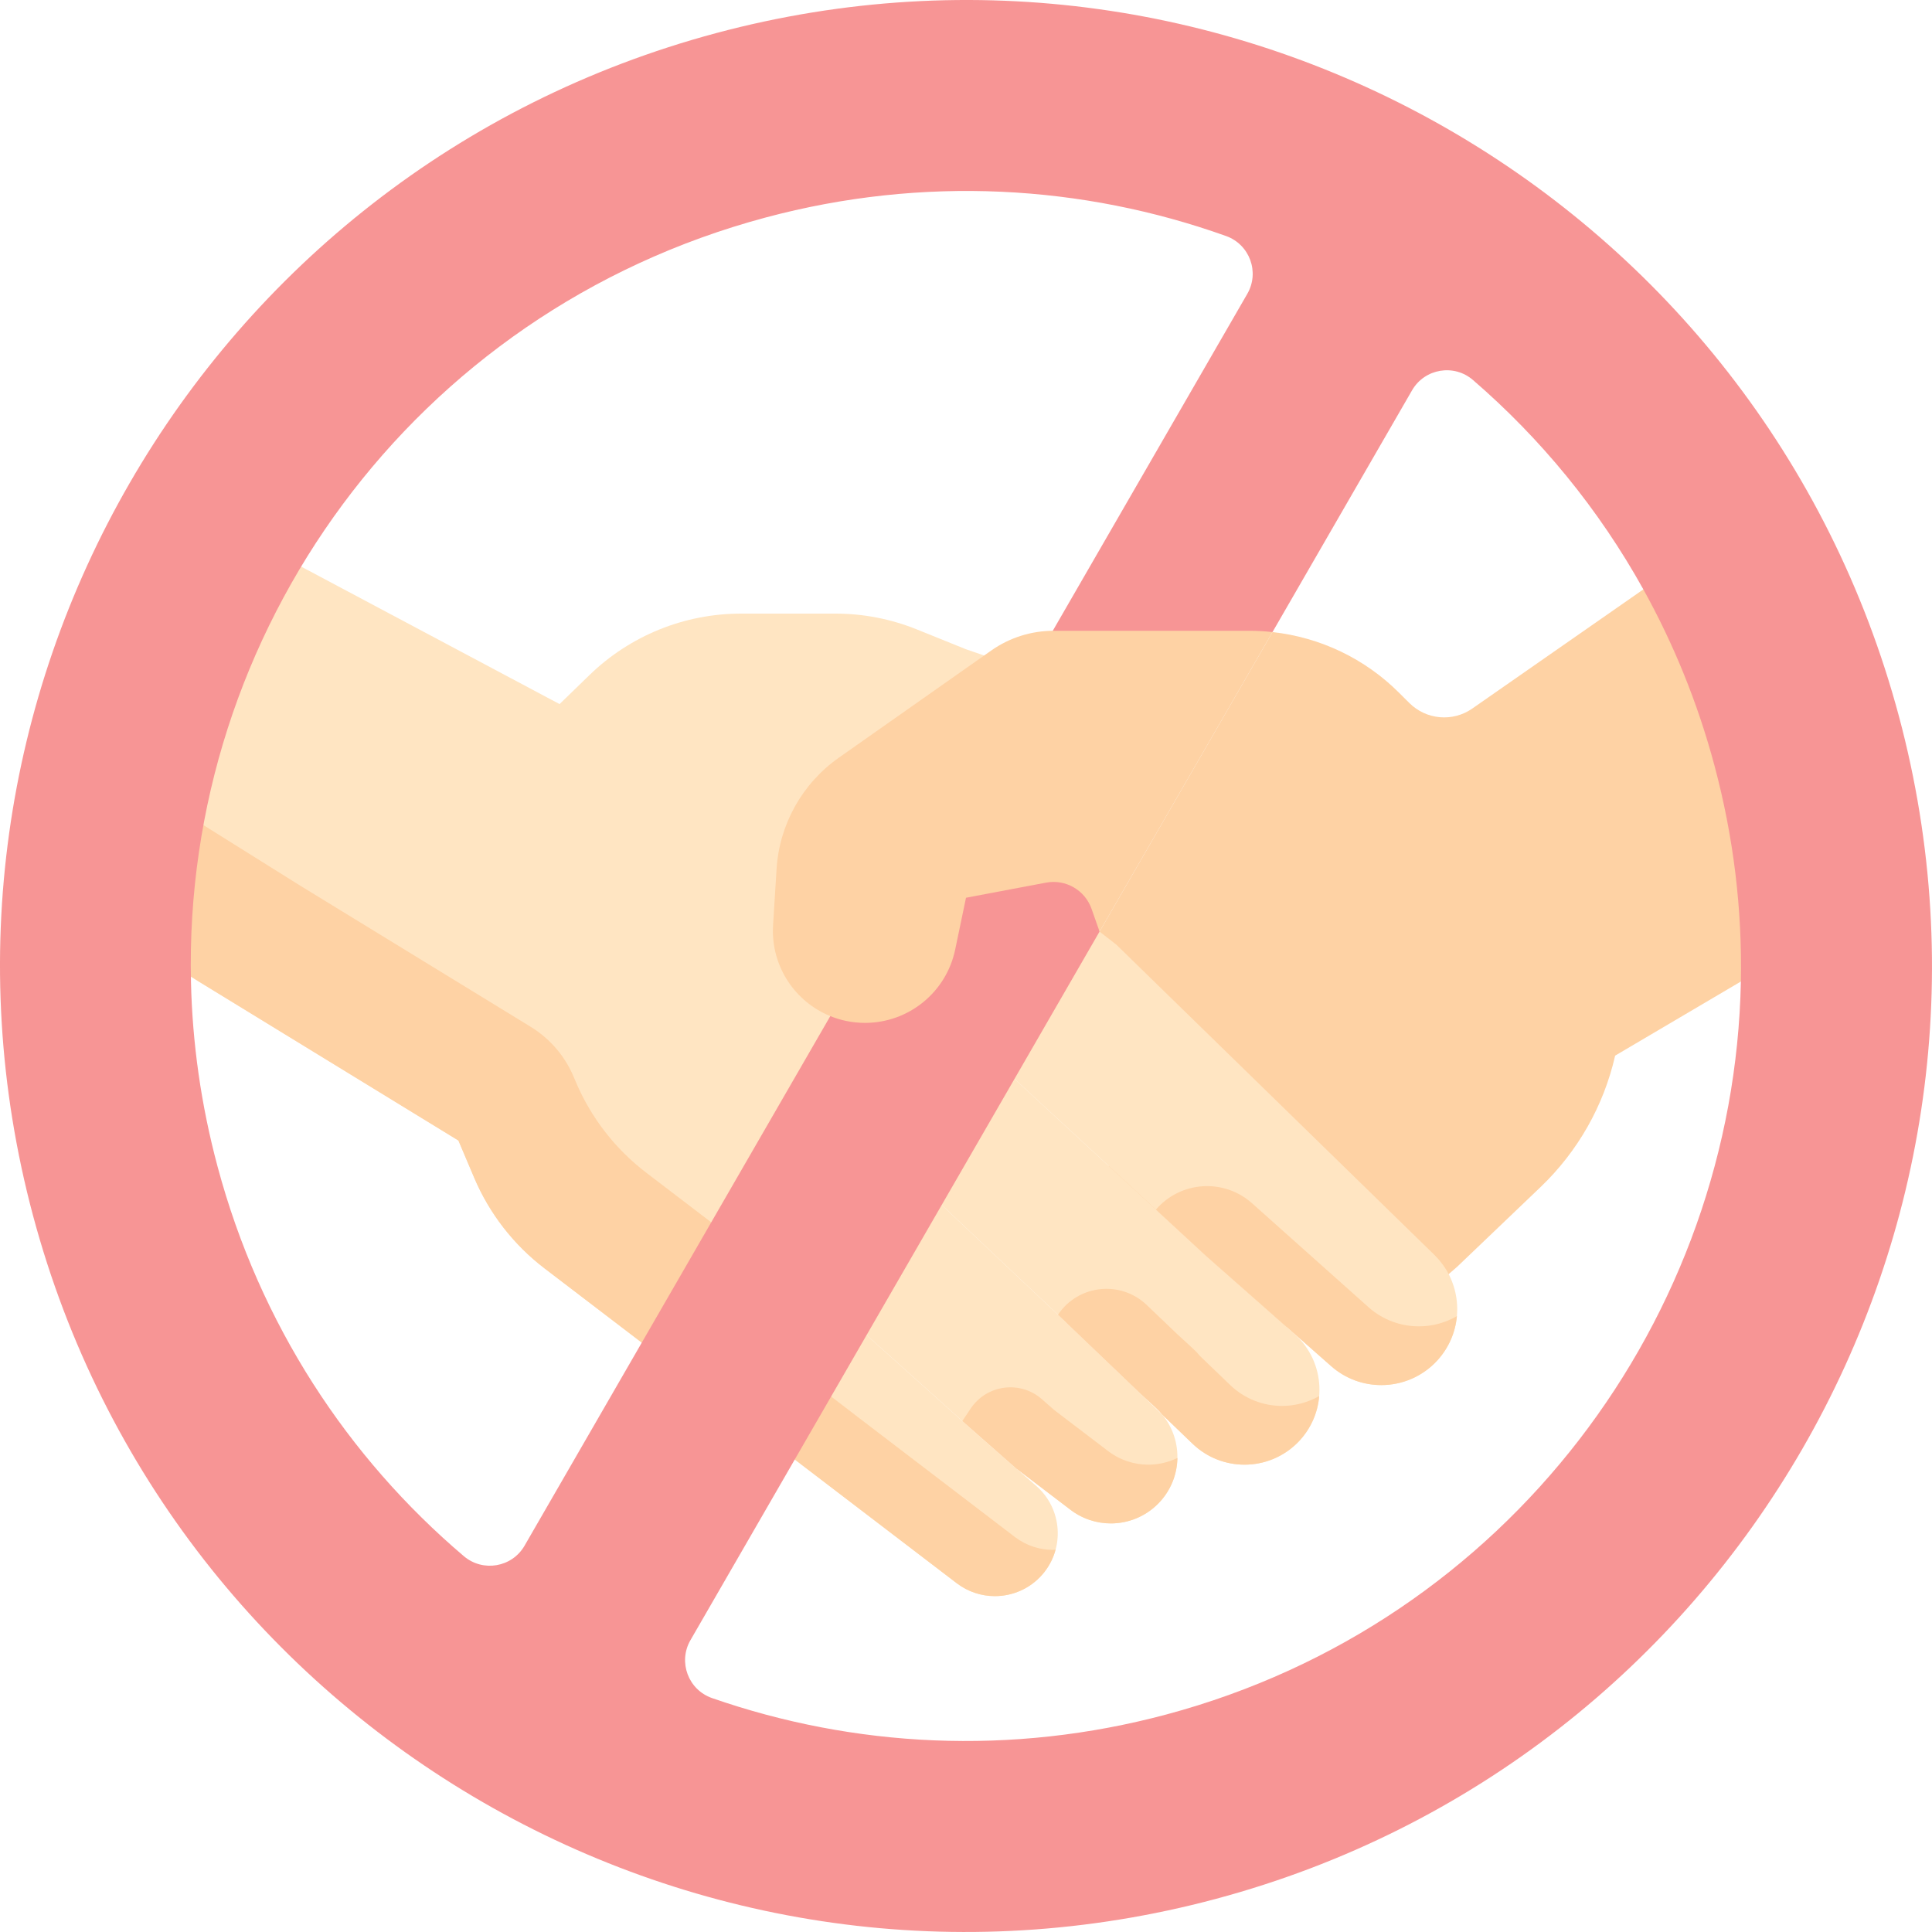 <svg id="Capa_1" enable-background="new 0 0 497.919 497.919" height="512" viewBox="0 0 497.919 497.919" width="512" xmlns="http://www.w3.org/2000/svg"><g><g><g id="XMLID_162_"><g><path d="m293.829 182.789-103.41 178.05-25.02-14.81-25.04-19.12c-7.97-6.08-14.22-14.13-18.14-23.35l-4.08-9.62-66.92-40.98-35.01-21.9 37.26-101.79 24.15 16.76 66.59 35.43 7.72-7.49c10.46-10.15 24.46-15.83 39.04-15.83h24.33c7.19 0 14.31 1.38 20.97 4.07l12.69 5.12z" fill="#ffe5c2"/></g></g></g><path d="m191.609 321.362-25.04-19.12c-7.97-6.08-14.22-14.13-18.14-23.35l-.607-1.432c-2.259-5.325-6.124-9.812-11.057-12.833l-59.335-36.335-35.01-21.9 24.75-67.615-13.7-9.508-37.26 101.79 35.01 21.9 66.92 40.98 4.08 9.62c3.92 9.22 10.17 17.27 18.14 23.35l25.04 19.12 25.02 14.81 17.367-29.902z" fill="#fed2a4"/><g><g id="XMLID_163_"><g><g><path d="m467.559 193.049-18.9-56.09-25.13 14.94-44.09 30.71c-5.04 3.52-11.88 2.91-16.23-1.44l-2.61-2.6c-8.82-8.83-20.36-14.32-32.65-15.67h-.001l-47.65 82.532v-.003l9.549 96.596h67.77l17.942-15.565 21.51-20.56c9.57-9.16 16.25-20.92 19.19-33.84l32.4-19.1 34.64-13.22z" fill="#fed2a4"/></g><g fill="#ffe5c2"><path d="m372.769 327.319c4.36 7.26 3.63 16.78-2.35 23.31-3.85 4.2-9.13 6.34-14.43 6.34-4.6 0-9.22-1.61-12.93-4.89l-32.24-28.42-71.25-65.82.13-.2 22.3-34.2 25.72 20.03 81.94 79.93c1.22 1.2 2.26 2.52 3.11 3.92z"/><path d="m310.819 323.659 22.7 20.03c8.22 7.25 8.76 19.88 1.2 27.81-3.8 3.98-8.89 5.98-13.98 5.98-4.82 0-9.64-1.79-13.39-5.39l-7.77-7.47c-.5-.63-1.07-1.23-1.68-1.79l-4.03-3.71-.04-.03-15.69-15.09-58.65-55.38 20.08-30.78z"/><path d="m293.869 359.119 5.71 5.5c5.46 6.66 5.17 16.54-1.06 22.87-3.34 3.4-7.78 5.13-12.24 5.13-3.75 0-7.51-1.23-10.65-3.71l-13.63-10.38-.06-.05-11.08-9.7-52.76-47.36 21.39-32.8 58.65 55.38 15.69 15.09z"/><path d="m267.079 382.969c6.72 5.89 7.41 16.1 1.55 22.83-3.19 3.66-7.69 5.56-12.23 5.56-3.44 0-6.89-1.09-9.82-3.32l-40-30.55-30.02-23.05 21.54-33.02 52.76 47.36 11.08 9.7.06.05z"/></g><path d="m271.384 399.439c-3.44 0-6.89-1.09-9.82-3.32l-40-30.55-30.02-23.05 11.102-17.019-4.547-4.081-21.54 33.02 30.02 23.05 40 30.55c2.93 2.23 6.38 3.32 9.82 3.32 4.54 0 9.04-1.9 12.23-5.56 1.662-1.909 2.797-4.117 3.417-6.408-.215.008-.446.048-.662.048z" fill="#fed2a4"/></g></g></g><path d="m489.379 184.539c-35.58-132.77-172.06-211.57-304.84-176-132.77 35.58-211.57 172.06-176 304.84 35.58 132.77 172.06 211.57 304.84 176 132.77-35.58 211.57-172.06 176-304.84zm-354.19 213.82c-3.23 5.59-10.73 6.88-15.65 2.7-29.85-25.35-52.57-59.72-63.47-100.42-4.27-15.92-6.5-31.89-6.85-47.64-2.06-89.95 57.09-172.56 148.06-196.93 40.69-10.9 81.82-8.42 118.7 4.76 6.08 2.17 8.71 9.31 5.48 14.9l-49.68 86.05-106.38 184.25zm313.47-145.4c-1.69 86.64-60.12 165.34-148.02 188.89-40.12 10.75-80.66 8.47-117.14-4.22-6.12-2.13-8.8-9.31-5.55-14.93l26.73-46.3 78.702-136.315-.176-4.805 37.988-70.311 6.755-2.069h.001l35.97-62.31c3.24-5.61 10.8-6.89 15.7-2.65 17.45 15.06 32.4 33.23 43.91 53.96 7.78 14.01 13.99 29.2 18.32 45.38 4.99 18.62 7.17 37.32 6.81 55.68z" fill="#f79595"/><g fill="#fed2a4"><path d="m321.979 162.569h-49.87-.33-.29c-5.72 0-11.3 1.77-15.99 5.06l-39.32 27.65c-9.42 6.63-15.33 17.19-16.04 28.69l-.9 14.45c-.03.5-.05.99-.05 1.48 0 9.76 5.94 18.22 14.47 21.84 2.84 1.21 5.98 1.88 9.27 1.88 11.24 0 20.94-7.88 23.24-18.88l2.79-13.37 20.626-3.894c5.047-.953 10.033 1.922 11.738 6.766l2.058 5.849 44.567-77.192c-1.969-.219-3.969-.329-5.969-.329z"/><path d="m285.316 373.769-13.63-10.38-3.158-2.777c-5.59-4.916-14.229-3.785-18.365 2.403l-2.147 3.212 13.923 12.252.06.05 13.63 10.38c3.14 2.48 6.9 3.71 10.65 3.71 4.46 0 8.9-1.73 12.24-5.13 3.223-3.274 4.856-7.508 4.926-11.745-2.347 1.134-4.913 1.735-7.479 1.735-3.75 0-7.51-1.23-10.65-3.71z"/><path d="m365.676 341.829c-4.6 0-9.22-1.61-12.93-4.89l-30.074-26.835c-7.257-6.476-18.415-5.741-24.76 1.631l12.908 11.924 32.24 28.42c3.71 3.28 8.33 4.89 12.93 4.89 5.3 0 10.58-2.14 14.43-6.34 3.002-3.279 4.68-7.311 5.055-11.433-3.012 1.741-6.399 2.633-9.799 2.633z"/><path d="m330.426 362.339c-4.82 0-9.64-1.79-13.39-5.39l-7.77-7.47c-.5-.63-1.07-1.23-1.68-1.79l-4.03-3.71-.04-.03-7.983-7.626c-6.747-6.446-17.677-5.247-22.866 2.509l21.162 20.257.04.03 4.03 3.71c.61.56 1.18 1.16 1.68 1.79l7.77 7.47c3.75 3.6 8.57 5.39 13.39 5.39 5.09 0 10.18-2 13.98-5.98 3.164-3.319 4.911-7.476 5.268-11.702-2.948 1.675-6.262 2.542-9.561 2.542z"/></g></g></svg>